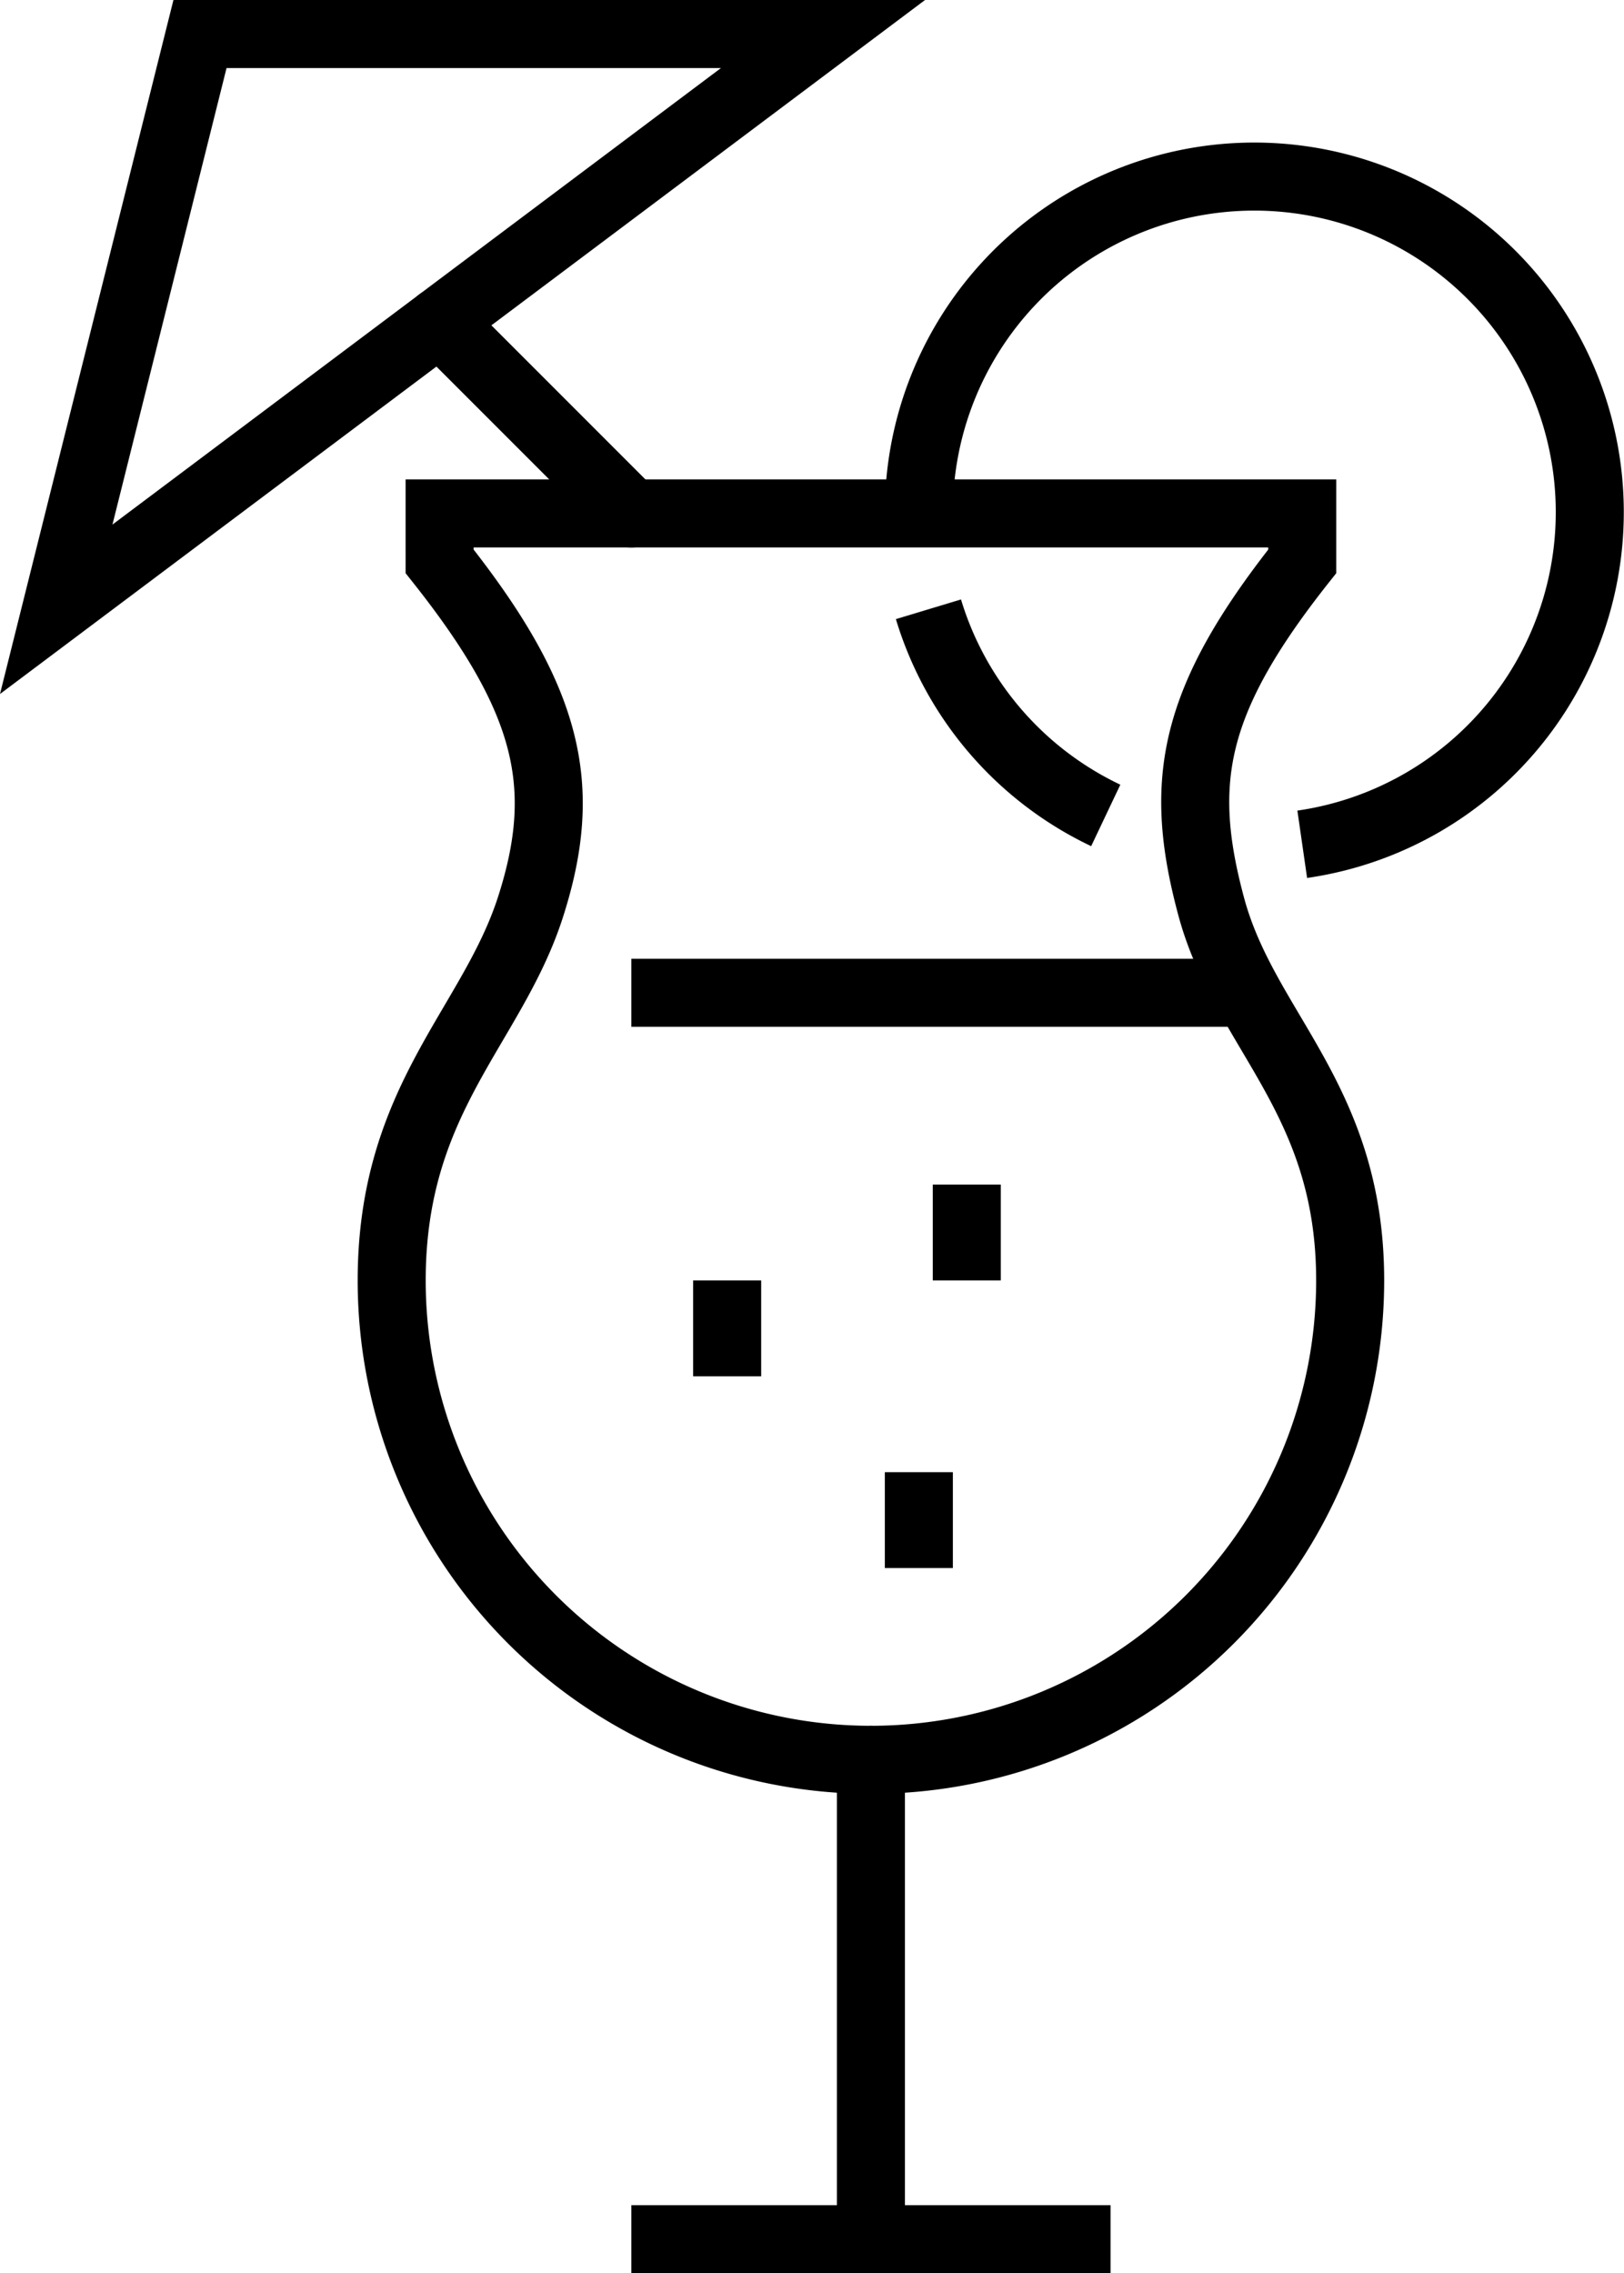 <svg xmlns="http://www.w3.org/2000/svg" width="47.747" height="66.814" viewBox="0 0 47.747 66.814">
  <g id="アートワーク_8" data-name="アートワーク 8" transform="translate(1.653 1)">
    <g id="グループ_10" data-name="グループ 10" transform="translate(0 0)">
      <path id="パス_27" data-name="パス 27" d="M22.79,11H35.471v1.409C32.23,16.5,31.808,18.89,32.794,22.554s4.086,5.636,4.086,10.99a14.09,14.09,0,0,1-28.18,0c0-5.354,2.959-7.468,4.086-10.99s.564-6.059-2.677-10.145V11Z" transform="translate(1.163 3.09)" fill="none" stroke="#000" stroke-linecap="round" stroke-miterlimit="10" stroke-width="2"/>
      <line id="線_27" data-name="線 27" y2="14.09" transform="translate(23.953 50.724)" fill="none" stroke="#000" stroke-linecap="round" stroke-miterlimit="10" stroke-width="2"/>
      <line id="線_28" data-name="線 28" x1="14.09" transform="translate(16.908 64.814)" fill="none" stroke="#000" stroke-miterlimit="10" stroke-width="2"/>
      <path id="パス_28" data-name="パス 28" d="M1.7,17.908,5.927,1H24.244Z" transform="translate(-1.7 -1)" fill="none" stroke="#000" stroke-linecap="round" stroke-miterlimit="10" stroke-width="2"/>
      <line id="線_29" data-name="線 29" x2="5.636" y2="5.636" transform="translate(11.272 8.454)" fill="none" stroke="#000" stroke-linecap="round" stroke-miterlimit="10" stroke-width="2"/>
      <path id="パス_29" data-name="パス 29" d="M30.972,23.6A9.863,9.863,0,1,0,19.7,13.875" transform="translate(5.662 0.215)" fill="none" stroke="#000" stroke-miterlimit="10" stroke-width="2"/>
      <path id="パス_30" data-name="パス 30" d="M19.9,13a9.863,9.863,0,0,0,5.213,6.059" transform="translate(5.744 3.908)" fill="none" stroke="#000" stroke-miterlimit="10" stroke-width="2"/>
      <line id="線_30" data-name="線 30" x2="18.317" transform="translate(16.908 28.18)" fill="none" stroke="#000" stroke-miterlimit="10" stroke-width="2"/>
      <line id="線_31" data-name="線 31" y2="2.818" transform="translate(19.726 36.634)" fill="none" stroke="#000" stroke-miterlimit="10" stroke-width="2"/>
      <line id="線_32" data-name="線 32" y2="2.818" transform="translate(26.771 33.816)" fill="none" stroke="#000" stroke-miterlimit="10" stroke-width="2"/>
      <line id="線_33" data-name="線 33" y2="2.818" transform="translate(25.362 42.27)" fill="none" stroke="#000" stroke-miterlimit="10" stroke-width="2"/>
    </g>
  </g>
</svg>

